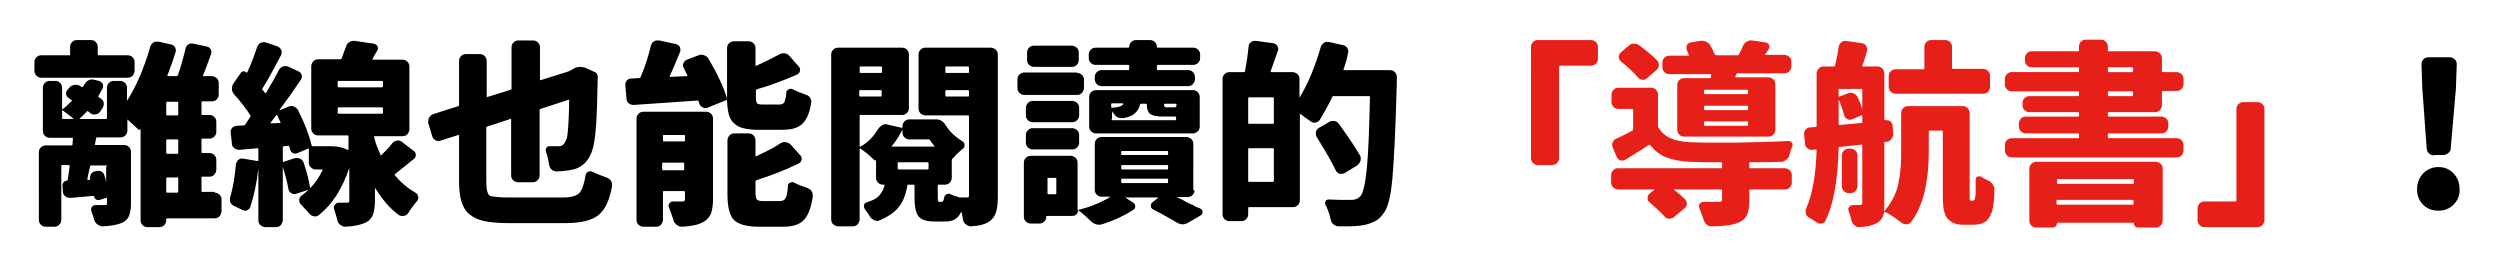 <?xml version="1.0" encoding="utf-8"?>
<!-- Generator: Adobe Illustrator 21.1.0, SVG Export Plug-In . SVG Version: 6.00 Build 0)  -->
<svg version="1.1" id="圖層_1" xmlns="http://www.w3.org/2000/svg" xmlns:xlink="http://www.w3.org/1999/xlink" x="0px" y="0px"
	 viewBox="0 0 624.1 65.1" style="enable-background:new 0 0 624.1 65.1;" xml:space="preserve">
<style type="text/css">
	.st0{fill:#E71F19;}
</style>
<g>
	<g>
		<path d="M31.9,13.8c0.5,0,0.9,0.2,1.2,0.5c0.3,0.3,0.5,0.7,0.5,1.2v2.2c0,0.4-0.2,0.8-0.5,1.2c-0.3,0.3-0.7,0.5-1.2,0.5H10.3
			c-0.5,0-0.9-0.2-1.2-0.5c-0.3-0.3-0.5-0.7-0.5-1.2v-2.2c0-0.5,0.2-0.9,0.5-1.2c0.3-0.3,0.7-0.5,1.2-0.5h7c0.2,0,0.2-0.1,0.2-0.2
			v-1.9c0-0.5,0.2-0.9,0.5-1.2c0.3-0.3,0.7-0.5,1.2-0.5h3.5c0.5,0,0.9,0.2,1.2,0.5c0.3,0.3,0.5,0.7,0.5,1.2v1.9
			c0,0.1,0.1,0.2,0.2,0.2H31.9z M53.6,48.1c0.5,0,0.9,0.2,1.2,0.5c0.3,0.3,0.5,0.7,0.5,1.2v3c0,0.4-0.2,0.8-0.5,1.2
			c-0.3,0.3-0.7,0.5-1.2,0.5H41.7c-0.1,0-0.2,0.1-0.2,0.2V55c0,0.5-0.2,0.9-0.5,1.2c-0.3,0.3-0.7,0.5-1.2,0.5h-3
			c-0.5,0-0.9-0.2-1.2-0.5c-0.3-0.3-0.5-0.7-0.5-1.2V32.2c0,0,0,0,0,0c-0.2,0.3-0.4,0.3-0.7,0c-0.6-0.6-1.4-1.3-2.5-2.3
			c-0.1-0.1-0.1-0.1-0.1,0.1v2.6c0,0.5-0.2,0.9-0.5,1.2c-0.3,0.3-0.7,0.5-1.2,0.5h-5.8c-0.2,0-0.3,0.1-0.3,0.2l-0.3,1.5
			c0,0.1,0,0.2,0.1,0.2H31c0.5,0,0.9,0.2,1.2,0.5c0.3,0.3,0.5,0.7,0.5,1.2v12.9c0,1.3-0.2,2.4-0.5,3.1c-0.3,0.8-0.9,1.3-1.7,1.7
			c-1.1,0.5-2.7,0.8-4.9,0.9c-0.5,0-0.9-0.2-1.3-0.5c-0.4-0.3-0.7-0.7-0.8-1.2c-0.2-0.7-0.4-1.4-0.7-2.1c-0.1-0.4-0.1-0.7,0.1-1
			c0.2-0.3,0.5-0.5,0.9-0.5c0.4,0,0.6,0,0.9,0c0.2,0,0.5,0,0.8,0s0.4,0,0.5,0c0.3,0,0.5,0,0.6-0.1c0.1-0.1,0.1-0.3,0.1-0.5v-1.1
			c0-0.1-0.1-0.2-0.2-0.1l-1.6,0.5c-0.3,0.1-0.6,0.1-0.9-0.1c-0.3-0.2-0.5-0.4-0.5-0.8c0-0.1-0.1-0.1-0.2-0.1
			c-1.4,0.1-3.3,0.3-5.7,0.5c-0.5,0-0.9-0.1-1.3-0.4c-0.4-0.3-0.6-0.7-0.6-1.1l-0.1-1.5c0-0.4,0.1-0.7,0.3-0.9
			c0.2-0.3,0.5-0.4,0.8-0.4c0.1,0,0.2-0.1,0.2-0.2c0.1-0.7,0.3-1.9,0.5-3.5c0-0.1,0-0.2-0.2-0.2h-1.7c-0.1,0-0.2,0.1-0.2,0.2v13.5
			c0,0.5-0.2,0.9-0.5,1.2c-0.3,0.3-0.7,0.5-1.2,0.5h-2.2c-0.5,0-0.9-0.2-1.2-0.5c-0.3-0.3-0.5-0.7-0.5-1.2V38c0-0.5,0.2-0.9,0.5-1.2
			c0.3-0.3,0.7-0.5,1.2-0.5h6.5c0.1,0,0.2-0.1,0.2-0.2l0.1-1.5c0-0.2-0.1-0.2-0.2-0.2h-5.6c-0.5,0-0.9-0.2-1.2-0.5
			c-0.3-0.3-0.5-0.7-0.5-1.2V21.9c0-0.5,0.2-0.9,0.5-1.2c0.3-0.3,0.7-0.5,1.2-0.5h1.4c0.5,0,0.9,0.2,1.2,0.5
			c0.3,0.3,0.5,0.7,0.5,1.2v5.2c0,0.2,0.1,0.2,0.2,0.1c0.9-0.7,1.6-1.4,2.2-2c0.1-0.1,0.1-0.2,0-0.2c-0.2-0.1-0.4-0.3-0.7-0.5
			c-0.4-0.2-0.6-0.6-0.7-1c-0.1-0.4,0-0.8,0.4-1.1l0.4-0.5c0.3-0.4,0.7-0.6,1.2-0.7c0.5-0.1,1,0,1.4,0.2c0.3,0.2,0.4,0.3,0.6,0.3
			c0.1,0.1,0.2,0,0.3-0.1c0.1-0.3,0.2-0.5,0.3-0.6c0.3-0.4,0.6-0.8,1.1-1c0.4-0.2,0.9-0.2,1.3-0.1l1.2,0.3c0.4,0.1,0.7,0.3,0.9,0.7
			c0.2,0.4,0.2,0.8,0,1.2c-0.3,0.6-0.7,1.2-1,1.8c-0.1,0.1-0.1,0.2,0,0.3c0.2,0.2,0.4,0.3,0.7,0.5c0.4,0.3,0.6,0.7,0.6,1.1
			c0,0.5-0.1,0.9-0.4,1.3L24.9,28c-0.3,0.4-0.7,0.5-1.2,0.6c-0.5,0-0.9-0.1-1.2-0.4c-0.2-0.1-0.3-0.3-0.5-0.4
			c-0.1-0.1-0.2-0.1-0.3,0c-0.4,0.5-1,1.1-1.8,1.8c0,0,0,0.1,0,0.1c0,0,0.1,0,0.1,0h6.5c0.1,0,0.2-0.1,0.2-0.2v-7.6
			c0-0.5,0.2-0.9,0.5-1.2c0.3-0.3,0.7-0.5,1.2-0.5H30c0.5,0,0.9,0.2,1.2,0.5c0.3,0.3,0.5,0.7,0.5,1.2v3.2c0,0,0,0.1,0,0.1s0,0,0,0
			c2.4-3.8,4.3-8.3,5.8-13.5c0.1-0.4,0.4-0.8,0.8-1.1c0.3-0.2,0.5-0.2,0.9-0.2c0.1,0,0.3,0,0.4,0l3.1,0.7c0.4,0.1,0.8,0.3,1,0.7
			c0.2,0.4,0.3,0.8,0.1,1.3c-0.5,1.7-1.2,3.6-2,5.7c0,0.1,0,0.2,0.1,0.2h2.2c0.1,0,0.2-0.1,0.3-0.2c0.8-2.3,1.4-4.5,1.9-6.6
			c0.1-0.5,0.3-0.8,0.7-1.1c0.4-0.3,0.8-0.3,1.3-0.2l3.3,0.7c0.4,0.1,0.8,0.3,1,0.7c0.2,0.4,0.2,0.8,0.1,1.2c-0.6,1.6-1.2,3.3-2,5.3
			c-0.1,0.1,0,0.2,0.1,0.2h2.1c0.4,0,0.8,0.2,1.2,0.5c0.3,0.3,0.5,0.7,0.5,1.2v2.9c0,0.5-0.2,0.9-0.5,1.2c-0.3,0.3-0.7,0.5-1.2,0.5
			h-2.4c-0.2,0-0.2,0.1-0.2,0.2v3c0,0.2,0.1,0.2,0.2,0.2h1.8c0.5,0,0.9,0.2,1.2,0.5c0.3,0.3,0.5,0.7,0.5,1.2v2.5
			c0,0.5-0.2,0.9-0.5,1.2c-0.3,0.3-0.7,0.5-1.2,0.5h-1.8c-0.2,0-0.2,0.1-0.2,0.2v3.2c0,0.1,0.1,0.2,0.2,0.2h1.8
			c0.5,0,0.9,0.2,1.2,0.5c0.3,0.3,0.5,0.7,0.5,1.2v2.5c0,0.4-0.2,0.8-0.5,1.2c-0.3,0.3-0.7,0.5-1.2,0.5h-1.8c-0.2,0-0.2,0.1-0.2,0.2
			v3.4c0,0.1,0.1,0.2,0.2,0.2H53.6z M15.7,27.6c-0.1-0.1-0.2-0.1-0.2,0.1v1.8c0,0.1,0.1,0.2,0.2,0.2h2.5c0,0,0.1,0,0.1,0
			c0,0,0-0.1,0-0.1C17.4,28.8,16.5,28.2,15.7,27.6z M26.8,41.5c0-0.1-0.1-0.2-0.2-0.2h-3.8c-0.2,0-0.3,0.1-0.3,0.2
			c-0.1,0.3-0.3,1.3-0.7,3.2c0,0.2,0,0.2,0.2,0.2h0.4c0.1,0,0.2-0.1,0.1-0.2c-0.1-0.4,0-0.8,0.2-1.2c0.2-0.4,0.5-0.6,0.9-0.7
			l0.4-0.1c0.4-0.1,0.9-0.1,1.3,0.1c0.4,0.2,0.7,0.6,0.8,1.1c0.2,0.5,0.3,1,0.4,1.6c0,0,0,0,0,0V41.5z M44.3,28.8
			c0.1,0,0.2-0.1,0.2-0.2v-3c0-0.1-0.1-0.2-0.2-0.2h-2.6c-0.1,0-0.2,0.1-0.2,0.2v3c0,0.2,0.1,0.2,0.2,0.2H44.3z M44.3,38.4
			c0.1,0,0.2-0.1,0.2-0.2V35c0-0.1-0.1-0.2-0.2-0.2h-2.6c-0.1,0-0.2,0.1-0.2,0.2v3.2c0,0.1,0.1,0.2,0.2,0.2H44.3z M41.7,44.3
			c-0.1,0-0.2,0.1-0.2,0.2v3.4c0,0.1,0.1,0.2,0.2,0.2h2.6c0.1,0,0.2-0.1,0.2-0.2v-3.4c0-0.2-0.1-0.2-0.2-0.2H41.7z"/>
		<path d="M97.9,35.8c0.3-0.4,0.7-0.6,1.2-0.7c0.4-0.1,0.9,0,1.2,0.3l3,2.3c0.4,0.3,0.5,0.6,0.5,1c0,0.4-0.2,0.8-0.5,1
			c-0.3,0.2-1,0.8-2.1,1.7c-1.2,0.9-2,1.6-2.6,2.1c-0.1,0.1-0.1,0.2,0,0.3c1.5,1.8,3.2,3.2,5.1,4.3c0.4,0.2,0.6,0.5,0.7,1
			c0,0.1,0,0.2,0,0.3c0,0.3-0.1,0.6-0.3,0.8c-0.8,1-1.6,2-2.2,3c-0.3,0.4-0.6,0.6-1.1,0.7c-0.4,0.1-0.9,0-1.2-0.2
			c-2.2-1.6-4.1-3.8-5.9-6.7c-0.1,0-0.1,0-0.1,0v3.1c0,1.5-0.2,2.7-0.5,3.5c-0.3,0.8-0.9,1.5-1.7,1.9c-1.2,0.6-2.9,1-5.2,1.1
			c-0.5,0-0.9-0.2-1.3-0.5c-0.4-0.3-0.6-0.7-0.7-1.2c-0.2-0.9-0.5-1.8-0.8-2.7c-0.1-0.4-0.1-0.7,0.2-1.1c0.2-0.3,0.6-0.5,0.9-0.5
			c0.6,0,1.3,0,2,0c0.3,0,0.5,0,0.6-0.1c0.1-0.1,0.1-0.2,0.1-0.5v-8.1h0c-1.7,5.1-4.2,9.1-7.6,11.8c-0.4,0.3-0.8,0.4-1.2,0.3
			c-0.5-0.1-0.9-0.3-1.2-0.7c-0.7-0.8-1.4-1.5-2.1-2.3c-0.3-0.3-0.4-0.6-0.4-1.1c0-0.4,0.2-0.7,0.5-1c0.6-0.4,1.1-0.9,1.7-1.4
			c0,0,0-0.1,0-0.1c0,0,0,0,0,0l-3,1c-0.4,0.1-0.8,0.1-1.2-0.2c-0.4-0.2-0.6-0.6-0.7-1c-0.3-1.8-0.8-3.6-1.4-5.5h0V55
			c0,0.4-0.2,0.8-0.5,1.2c-0.3,0.3-0.7,0.5-1.2,0.5h-2.7c-0.4,0-0.8-0.2-1.2-0.5c-0.3-0.3-0.5-0.7-0.5-1.2v-13h0
			c-0.4,3.7-1.1,6.9-2,9.6c-0.1,0.4-0.4,0.7-0.8,0.9c-0.4,0.2-0.8,0.1-1.2-0.1c-0.6-0.3-1.3-0.6-2.1-1c-0.4-0.2-0.7-0.5-0.9-0.9
			c-0.1-0.3-0.1-0.5-0.1-0.8c0-0.2,0-0.4,0.1-0.6c0.6-2,1.1-4.7,1.4-8.1c0.1-0.4,0.3-0.8,0.6-1.1c0.4-0.3,0.8-0.4,1.2-0.3l3.6,0.6
			c0.2,0,0.2-0.1,0.2-0.2v-2.8c0-0.1-0.1-0.2-0.2-0.2l-4.5,0.4c-0.5,0-0.9-0.1-1.3-0.4c-0.4-0.3-0.6-0.7-0.6-1.1l-0.3-2.7
			c-0.1-0.4,0-0.8,0.3-1.2c0.3-0.4,0.7-0.5,1.2-0.6l1.8-0.1c0.1,0,0.2-0.1,0.3-0.2c0.1-0.1,0.3-0.4,0.6-0.9c0.3-0.5,0.6-0.8,0.7-1.1
			c0.1-0.1,0.1-0.2,0-0.3c-1-1.6-2.3-3.3-4.1-5.3c-0.3-0.4-0.5-0.8-0.5-1.3c0-0.5,0.1-1,0.4-1.4l1.8-2.6c0.2-0.2,0.4-0.4,0.7-0.4
			c0.3,0,0.5,0.1,0.7,0.3c0.1,0,0.2,0,0.2,0c1-2.1,1.8-4.3,2.5-6.4c0.2-0.4,0.4-0.8,0.9-1c0.4-0.2,0.8-0.2,1.3-0.1l2.9,1
			c0.4,0.2,0.7,0.4,0.9,0.9c0.2,0.4,0.1,0.8,0,1.2c-2,3.8-3.5,6.6-4.7,8.4c-0.1,0.1-0.1,0.2,0,0.3c0.2,0.2,0.4,0.5,0.7,0.8
			c0,0.1,0.1,0.1,0.1,0.1c0,0,0.1,0,0.1-0.1c1.2-2,2.3-3.9,3.2-5.7c0.2-0.4,0.6-0.7,1-0.9c0.4-0.2,0.9-0.1,1.3,0l2.6,1.2
			c0.4,0.2,0.7,0.5,0.8,0.9c0.1,0.4,0.1,0.8-0.2,1.2c-1.8,2.7-3.5,5.1-5.3,7.5c0,0,0,0.1,0,0.1c0,0,0,0,0.1,0l2.2-0.9
			c0.4-0.2,0.9-0.2,1.3,0c0.4,0.2,0.8,0.5,1,0.9c1.7,3.3,2.8,6.3,3.4,8.8c0,0.1,0.1,0.2,0.2,0.2h4.5c1.4,0,2.5,0.2,3.3,0.5l1,0.4
			c0.1,0.1,0.2,0,0.2-0.1v-3.3c0-0.2-0.1-0.2-0.2-0.2h-7.4c-0.5,0-0.9-0.2-1.2-0.5c-0.3-0.3-0.5-0.7-0.5-1.2V16.5
			c0-0.4,0.2-0.8,0.5-1.2c0.3-0.3,0.7-0.5,1.2-0.5h5.6c0.1,0,0.2-0.1,0.3-0.2c0.4-1.1,0.7-2.1,1.1-3c0.1-0.5,0.4-0.8,0.8-1.1
			c0.3-0.2,0.7-0.3,1-0.3c0.1,0,0.2,0,0.3,0l4.8,0.7c0.4,0.1,0.7,0.3,0.9,0.6c0.2,0.4,0.2,0.7,0,1.1c-0.4,0.6-0.8,1.3-1.2,2.1
			c-0.1,0.1,0,0.2,0.1,0.2h7.4c0.5,0,0.9,0.2,1.2,0.5c0.3,0.3,0.5,0.7,0.5,1.2v15.7c0,0.4-0.2,0.8-0.5,1.2c-0.3,0.3-0.7,0.5-1.2,0.5
			h-7c-0.1,0-0.1,0-0.1,0.1c0,0.1,0,0.1,0,0.2c0.4,1.6,1,3,1.6,4.4c0.1,0.2,0.1,0.2,0.2,0C96.4,37.6,97.2,36.7,97.9,35.8z
			 M67.5,30.7C67.4,30.7,67.4,30.8,67.5,30.7c0,0.1,0.1,0.1,0.1,0.1l2.3-0.1c0.2,0,0.2-0.1,0.1-0.2c-0.5-1.1-0.8-1.7-0.8-1.7
			c0,0-0.1-0.1-0.1-0.1c0,0-0.1,0-0.1,0C68.3,29.6,67.8,30.3,67.5,30.7z M70.6,40.3c0,0.1,0.1,0.2,0.2,0.1l2.7-0.9
			c0.5-0.1,0.9-0.1,1.4,0.1c0.4,0.2,0.7,0.5,0.9,1c0.8,2.3,1.3,4.4,1.6,6.2c0,0.1,0,0.1,0,0.1c0,0,0.1,0,0.1,0
			c1.2-1.2,2.2-2.7,3-4.4c0.1-0.1,0-0.2-0.1-0.2h-1.6c-0.5,0-0.9-0.2-1.2-0.5c-0.3-0.3-0.5-0.7-0.5-1.2v-3.4c0-0.1-0.1-0.2-0.2-0.1
			l-2.6,1.1c-0.4,0.2-0.8,0.2-1.2,0c-0.4-0.2-0.6-0.5-0.7-0.9c0-0.1-0.1-0.2-0.1-0.4c0-0.2-0.1-0.3-0.1-0.3c0-0.2-0.1-0.2-0.3-0.2
			l-1.1,0.1c-0.1,0-0.2,0.1-0.2,0.2V40.3z M84.5,20.2c-0.1,0-0.2,0.1-0.2,0.2v1.2c0,0.1,0.1,0.2,0.2,0.2h10.9c0.1,0,0.2-0.1,0.2-0.2
			v-1.2c0-0.2-0.1-0.2-0.2-0.2H84.5z M84.5,26.8c-0.1,0-0.2,0.1-0.2,0.2v1.2c0,0.1,0.1,0.2,0.2,0.2h10.9c0.1,0,0.2-0.1,0.2-0.2V27
			c0-0.1-0.1-0.2-0.2-0.2H84.5z"/>
		<path d="M127,49.3h13.6c2,0,3.3-0.4,4-1.1c0.7-0.7,1.2-2.2,1.6-4.5c0.1-0.4,0.3-0.7,0.6-0.8c0.4-0.2,0.7-0.2,1.1,0
			c1.1,0.5,2.3,1,3.5,1.4c0.5,0.2,0.8,0.4,1.1,0.8c0.2,0.3,0.3,0.7,0.3,1c0,0.1,0,0.2,0,0.3c-0.6,3.5-1.7,5.9-3.4,7.3
			c-1.6,1.3-4.4,2-8.2,2h-14.4c-2.4,0-4.4-0.2-5.9-0.5c-1.5-0.3-2.7-0.9-3.7-1.7c-1-0.8-1.6-1.9-2-3.2c-0.4-1.3-0.6-3-0.6-5.2V33.8
			c0-0.1-0.1-0.2-0.2-0.1l-4.4,1.4c-0.4,0.2-0.9,0.1-1.3-0.1c-0.4-0.2-0.7-0.6-0.8-1l-1-3.3c0-0.2,0-0.3,0-0.5
			c0-0.3,0.1-0.5,0.2-0.8c0.2-0.4,0.6-0.7,1-0.9l6.3-2c0.1,0,0.2-0.1,0.2-0.3V15.2c0-0.5,0.2-0.9,0.5-1.2c0.3-0.3,0.7-0.5,1.2-0.5
			h3.5c0.5,0,0.9,0.2,1.2,0.5c0.3,0.3,0.5,0.7,0.5,1.2v8.9c0,0.1,0.1,0.2,0.2,0.1l5.8-1.8c0.1,0,0.2-0.1,0.2-0.3V11.8
			c0-0.5,0.2-0.9,0.5-1.2c0.3-0.3,0.7-0.5,1.2-0.5h3.7c0.5,0,0.9,0.2,1.2,0.5c0.3,0.3,0.5,0.7,0.5,1.2v8.1c0,0.1,0.1,0.2,0.2,0.1
			l7-2.2c0.1-0.1,0.3-0.1,0.4-0.2l0.7-0.4c0.6-0.4,1.2-0.5,1.8-0.5c0.4,0,0.8,0.1,1.2,0.2l2.4,1.1c0.3,0.1,0.5,0.3,0.6,0.6
			c0.1,0.3,0.2,0.6,0.1,0.9c0,0.1,0,0.2,0,0.3c-0.1,5-0.2,8.9-0.4,11.6c-0.2,2.7-0.5,4.7-0.9,6c-0.8,2.5-2.2,4-4.1,4.7
			c-1.2,0.4-2.7,0.6-4.7,0.7c-0.5,0-0.9-0.1-1.3-0.4c-0.4-0.3-0.6-0.7-0.7-1.2c-0.2-1.2-0.4-2.2-0.8-3.3c-0.1-0.4-0.1-0.7,0.1-1
			c0.2-0.3,0.5-0.5,0.9-0.4c0.5,0,1.2,0,2.1,0c0.5,0,0.9-0.1,1.2-0.4c0.3-0.3,0.6-0.8,0.9-1.6c0.3-1.2,0.5-4.4,0.6-9.5
			c0-0.1-0.1-0.2-0.2-0.1l-7,2.3c-0.2,0.1-0.2,0.2-0.2,0.3v16.3c0,0.5-0.2,0.9-0.5,1.2c-0.3,0.3-0.7,0.5-1.2,0.5h-3.7
			c-0.4,0-0.8-0.2-1.2-0.5c-0.3-0.3-0.5-0.7-0.5-1.2v-14c0-0.1-0.1-0.2-0.2-0.1l-5.8,1.9c-0.1,0-0.2,0.1-0.2,0.2v13.7
			c0,1.8,0.3,3,0.9,3.4C123.1,49.1,124.6,49.3,127,49.3z"/>
		<path d="M181.5,25.1c0-0.1-0.1-0.2-0.2-0.1l-4.7,1.9c-0.4,0.2-0.8,0.1-1.2-0.1c-0.4-0.2-0.7-0.5-0.8-0.9c-0.1-0.2-0.1-0.4-0.2-0.6
			c0-0.1-0.1-0.2-0.3-0.2c-4.5,0.3-9.8,0.7-15.9,1.1c-0.4,0-0.9-0.1-1.2-0.4c-0.4-0.3-0.6-0.7-0.6-1.2l-0.3-3.3
			c0-0.5,0.1-0.9,0.4-1.2c0.3-0.4,0.7-0.5,1.2-0.5c0.6,0,1.3-0.1,1.9-0.1c0.1,0,0.2-0.1,0.3-0.2c1.1-2.5,1.9-5.1,2.6-7.9
			c0.1-0.5,0.4-0.8,0.8-1.1c0.3-0.2,0.6-0.2,0.9-0.2c0.1,0,0.3,0,0.4,0l4.1,0.9c0.4,0.1,0.8,0.3,1,0.7c0.2,0.4,0.2,0.8,0.1,1.2
			c-0.9,2.3-1.8,4.3-2.6,6.1c-0.1,0.1,0,0.2,0.1,0.2l4.2-0.2c0.1,0,0.2-0.1,0.1-0.2c-0.4-0.8-0.7-1.4-0.9-1.8
			c-0.2-0.4-0.3-0.8-0.1-1.2c0.2-0.4,0.4-0.7,0.9-0.9l2.9-1.1c0.5-0.2,1-0.2,1.4,0c0.5,0.2,0.8,0.4,1.1,0.9c2.3,3.9,3.8,7.2,4.6,9.9
			c0,0,0,0,0,0c0,0,0,0,0,0v-0.3V12c0-0.5,0.2-0.9,0.5-1.2c0.3-0.3,0.7-0.5,1.2-0.5h3.7c0.5,0,0.9,0.2,1.2,0.5
			c0.3,0.3,0.5,0.7,0.5,1.2v4.3c0,0.2,0.1,0.2,0.2,0.1c2.1-0.9,4-1.9,5.7-2.8c0.4-0.3,0.9-0.3,1.4-0.3c0.5,0.1,0.9,0.3,1.2,0.7
			l2.3,2.6c0.3,0.3,0.4,0.7,0.3,1.1c-0.1,0.4-0.3,0.7-0.7,0.9c-2.9,1.3-6.3,2.6-10.1,3.7c-0.1,0.1-0.2,0.2-0.2,0.3v1.5
			c0,0.9,0.1,1.5,0.3,1.7c0.2,0.2,0.7,0.3,1.5,0.3h4c0.6,0,1.1-0.2,1.3-0.6c0.2-0.4,0.4-1.2,0.5-2.4c0-0.4,0.2-0.6,0.6-0.8
			c0.3-0.2,0.7-0.2,1,0c1,0.5,2,0.9,3.2,1.3c0.5,0.2,0.9,0.4,1.1,0.8c0.3,0.4,0.4,0.8,0.3,1.3c-0.4,2.6-1.2,4.3-2.3,5.3
			c-1.1,1-2.7,1.4-5,1.4h-5.8c-3,0-5.1-0.5-6.1-1.6C182.1,29.9,181.6,28,181.5,25.1z M176.3,27.9c0.5,0,0.9,0.2,1.2,0.5
			c0.3,0.3,0.5,0.7,0.5,1.2v20.1c0,1.5-0.2,2.7-0.5,3.6c-0.4,0.9-1,1.6-1.9,2.1c-1.2,0.7-3,1.1-5.4,1.2c-0.5,0-0.9-0.2-1.3-0.5
			c-0.4-0.3-0.7-0.7-0.8-1.2c-0.3-1-0.7-2.1-1.1-3.1c-0.2-0.4-0.1-0.7,0.1-1c0.2-0.3,0.5-0.5,0.9-0.5c0.4,0,0.7,0,1,0
			c0.5,0,0.9,0,1.2,0c0.3,0,0.5,0,0.6-0.1c0.1-0.1,0.2-0.3,0.2-0.6v-1.7c0-0.1-0.1-0.2-0.2-0.2h-5.1c-0.2,0-0.2,0.1-0.2,0.2v7
			c0,0.4-0.2,0.8-0.5,1.2c-0.3,0.3-0.7,0.5-1.2,0.5h-3.2c-0.5,0-0.9-0.2-1.2-0.5c-0.3-0.3-0.5-0.7-0.5-1.2V29.6
			c0-0.5,0.2-0.9,0.5-1.2c0.3-0.3,0.7-0.5,1.2-0.5H176.3z M171,33.9c0-0.2-0.1-0.2-0.2-0.2h-5.1c-0.2,0-0.2,0.1-0.2,0.2v1.2
			c0,0.2,0.1,0.2,0.2,0.2h5.1c0.2,0,0.2-0.1,0.2-0.2V33.9z M165.3,42.3c0,0.1,0.1,0.2,0.2,0.2h5.1c0.2,0,0.2-0.1,0.2-0.2v-1.5
			c0-0.2-0.1-0.2-0.2-0.2h-5.1c-0.2,0-0.2,0.1-0.2,0.2V42.3z M190.5,50.2h4.2c0.6,0,1.1-0.2,1.4-0.7c0.3-0.5,0.5-1.5,0.6-3.1
			c0-0.4,0.2-0.7,0.6-0.8c0.3-0.2,0.7-0.2,1,0c0.9,0.5,2,0.9,3.2,1.3c0.4,0.2,0.8,0.4,1.1,0.8c0.2,0.3,0.3,0.7,0.3,1.1
			c0,0.1,0,0.2,0,0.3c-0.4,2.8-1.2,4.8-2.3,5.9c-1.1,1.1-2.8,1.6-5.1,1.6h-6c-3.1,0-5.2-0.6-6.3-1.7c-1.1-1.2-1.6-3.3-1.6-6.5V35
			c0-0.4,0.2-0.8,0.5-1.2c0.3-0.3,0.7-0.5,1.2-0.5h3.6c0.5,0,0.9,0.2,1.2,0.5c0.3,0.3,0.5,0.7,0.5,1.2v3.9c0,0.2,0.1,0.2,0.2,0.1
			c2.1-1,4.2-2,6-3.2c0.4-0.3,0.9-0.4,1.4-0.3c0.5,0.1,0.9,0.3,1.2,0.6l2.4,2.7c0.3,0.3,0.4,0.7,0.3,1.1c-0.1,0.4-0.3,0.7-0.7,0.9
			c-3,1.5-6.6,2.9-10.6,4.2c-0.1,0.1-0.2,0.2-0.2,0.3v2.7c0,0.9,0.1,1.5,0.3,1.7C189.1,50.1,189.7,50.2,190.5,50.2z"/>
		<path d="M247.4,11.9c0.4,0,0.8,0.2,1.2,0.5c0.3,0.3,0.5,0.7,0.5,1.2v35.2c0,1.7-0.1,3-0.4,4c-0.3,1-0.8,1.8-1.6,2.4
			c-1.1,0.8-2.7,1.2-4.7,1.3c-0.1,0-0.1,0-0.1,0c-0.4,0-0.8-0.2-1.2-0.5c-0.4-0.3-0.6-0.7-0.7-1.2c-0.1-0.6-0.2-1.2-0.3-1.8
			c0,0,0,0-0.1,0c0,0-0.1,0-0.1,0c-0.4,0.8-0.9,1.4-1.6,1.8c-0.7,0.4-1.5,0.5-2.5,0.5h-2.4c-2,0-3.4-0.4-4.1-1.3
			c-0.7-0.9-1-2.5-1-4.8v-2.9c0-0.2-0.1-0.2-0.2-0.2h-1.3c-0.2,0-0.3,0.1-0.3,0.2c-0.3,2.1-1,3.9-2,5.2c-1,1.4-2.6,2.5-4.9,3.5
			c-0.4,0.2-0.9,0.2-1.3,0c-0.5-0.2-0.8-0.5-1.1-0.9c-0.4-0.7-0.9-1.3-1.3-1.9c-0.2-0.3-0.3-0.7-0.2-1c0.1-0.4,0.3-0.6,0.7-0.7
			c1.4-0.4,2.5-1,3.1-1.7c0.6-0.7,1.1-1.5,1.3-2.5c0-0.2,0-0.2-0.1-0.2h-0.3c-0.5,0-0.9-0.2-1.2-0.5c-0.3-0.3-0.5-0.7-0.5-1.2v-4.4
			c-0.2,0.1-0.3,0-0.4,0c-1.1-1.1-2.3-2.1-3.5-2.9c-0.1-0.1-0.2,0-0.2,0.1v17.6c0,0.4-0.2,0.8-0.5,1.2c-0.3,0.3-0.7,0.5-1.2,0.5
			h-3.7c-0.4,0-0.8-0.2-1.2-0.5c-0.3-0.3-0.5-0.7-0.5-1.2V13.6c0-0.5,0.2-0.9,0.5-1.2c0.3-0.3,0.7-0.5,1.2-0.5h16
			c0.5,0,0.9,0.2,1.2,0.5c0.3,0.3,0.5,0.7,0.5,1.2v13.4c0,0.5-0.2,0.9-0.5,1.2c-0.3,0.3-0.7,0.5-1.2,0.5h-10.4
			c-0.2,0-0.2,0.1-0.2,0.2v7.6c0,0.2,0.1,0.2,0.2,0.1c1.8-1,3.3-2.5,4.4-4.4c0.3-0.4,0.6-0.7,1.1-1c0.4-0.2,0.9-0.3,1.3-0.1l3.5,0.8
			c0.2,0,0.2,0,0.2-0.1v-0.3c0-0.5,0.2-0.9,0.5-1.2c0.3-0.3,0.7-0.5,1.2-0.5h6.7c1,0,1.8,0.5,2.4,1.5c1,1.6,2.4,2.9,4.2,4
			c0.3,0.2,0.5,0.5,0.5,0.9c0,0.4-0.1,0.7-0.4,0.9c-1.1,0.9-2,1.8-2.7,2.6c-0.1,0.1-0.1,0.2-0.1,0.4v4.3c0,0.4-0.2,0.8-0.5,1.2
			c-0.3,0.3-0.7,0.5-1.2,0.5h-1.6c-0.1,0-0.2,0.1-0.2,0.2v2.9c0,0.5,0,0.9,0.1,1c0,0.1,0.2,0.2,0.4,0.2h0.5c0.3,0,0.5-0.4,0.6-1.1
			c0.1-0.4,0.3-0.6,0.6-0.8c0.3-0.2,0.7-0.2,1,0c0.6,0.3,1.3,0.5,2,0.7c0.1,0.1,0.3,0.1,0.4,0.1c0.4,0,0.7,0,0.9,0
			c0.3,0,0.6,0,0.7,0c0.2,0,0.4,0,0.5-0.1c0.1-0.1,0.1-0.3,0.1-0.6V29c0-0.1-0.1-0.2-0.2-0.2h-10.7c-0.5,0-0.9-0.2-1.2-0.5
			c-0.3-0.3-0.5-0.7-0.5-1.2V13.6c0-0.5,0.2-0.9,0.5-1.2c0.3-0.3,0.7-0.5,1.2-0.5H247.4z M220.2,16.8c0-0.1-0.1-0.2-0.2-0.2h-5.2
			c-0.2,0-0.2,0.1-0.2,0.2v1.2c0,0.2,0.1,0.2,0.2,0.2h5.2c0.1,0,0.2-0.1,0.2-0.2V16.8z M214.5,23.9c0,0.1,0.1,0.2,0.2,0.2h5.2
			c0.1,0,0.2-0.1,0.2-0.2v-1.2c0-0.1-0.1-0.2-0.2-0.2h-5.2c-0.2,0-0.2,0.1-0.2,0.2V23.9z M232.1,34.9c-0.1-0.1-0.2-0.1-0.3-0.1H227
			c-0.5,0-0.9-0.2-1.2-0.5c-0.3-0.3-0.5-0.7-0.5-1.2v-0.6c0,0,0,0-0.1,0c-0.7,1.4-1.5,2.7-2.6,4c-0.1,0.1-0.1,0.1,0.1,0.1h10.5
			c0,0,0.1,0,0.1,0c0,0,0-0.1,0-0.1C232.8,35.9,232.4,35.4,232.1,34.9z M231.6,42.3c0.2,0,0.2-0.1,0.2-0.2v-1.4
			c0-0.2-0.1-0.2-0.2-0.2h-7.3c-0.1,0-0.2,0.1-0.2,0.2v1.4c0,0.1,0.1,0.2,0.2,0.2H231.6z M241.9,16.8c0-0.1-0.1-0.2-0.2-0.2h-5.5
			c-0.1,0-0.2,0.1-0.2,0.2v1.2c0,0.2,0.1,0.2,0.2,0.2h5.5c0.2,0,0.2-0.1,0.2-0.2V16.8z M236,23.9c0,0.1,0.1,0.2,0.2,0.2h5.5
			c0.2,0,0.2-0.1,0.2-0.2v-1.2c0-0.1-0.1-0.2-0.2-0.2h-5.5c-0.1,0-0.2,0.1-0.2,0.2V23.9z"/>
		<path d="M268.9,18.2c0.5,0,0.9,0.2,1.2,0.5c0.3,0.3,0.5,0.7,0.5,1.2V22c0,0.4-0.2,0.8-0.5,1.2c-0.3,0.3-0.7,0.5-1.2,0.5h-13.2
			c-0.5,0-0.9-0.2-1.2-0.5c-0.3-0.3-0.5-0.7-0.5-1.2v-2.2c0-0.5,0.2-0.9,0.5-1.2c0.3-0.3,0.7-0.5,1.2-0.5H268.9z M298.2,47.5
			c0,0.5-0.2,0.9-0.5,1.2c-0.3,0.3-0.7,0.5-1.2,0.5h-2.7c0,0,0,0,0,0c0.1,0.1,0.4,0.2,0.8,0.4c0.4,0.2,0.7,0.3,0.8,0.4
			c0.1,0.1,0.4,0.2,0.7,0.4c0.4,0.2,0.6,0.3,0.8,0.4c0.2,0.1,0.4,0.2,0.7,0.3c0.3,0.1,0.6,0.3,0.7,0.4c0.2,0.1,0.4,0.2,0.7,0.3
			c0.3,0.1,0.5,0.2,0.7,0.3c0.4,0.2,0.5,0.4,0.5,0.9c0,0.4-0.2,0.6-0.5,0.8l-3.1,1.8c-0.5,0.3-0.9,0.4-1.4,0.4c-0.5,0-1-0.2-1.5-0.5
			c-1.9-1.1-3.8-2.2-5.8-3.2c-0.4-0.2-0.6-0.5-0.6-0.9c0-0.4,0.1-0.7,0.4-0.9l1.5-1.2c0,0,0,0,0,0c0,0,0,0-0.1,0h-8.2c0,0,0,0,0,0
			c0,0,0,0,0,0l2,1.3c0.3,0.2,0.5,0.5,0.5,0.9c0,0.4-0.2,0.7-0.5,0.9c-2.3,1.5-4.9,2.7-7.8,3.6c-0.3,0.1-0.6,0.1-0.8,0.1
			c-0.7,0-1.4-0.3-2-0.9c-1.1-1.1-2.1-2-3.1-2.7c-0.1-0.1-0.1,0-0.1,0.1c0,0.4-0.1,0.7-0.4,0.9c-0.3,0.3-0.6,0.4-0.9,0.4h-6.4
			c-0.2,0-0.2,0.1-0.2,0.2c0,0.5-0.2,0.9-0.5,1.2c-0.3,0.3-0.7,0.5-1.2,0.5h-2.2c-0.5,0-0.9-0.2-1.2-0.5c-0.3-0.3-0.5-0.7-0.5-1.2
			V40.6c0-0.5,0.2-0.9,0.5-1.2c0.3-0.3,0.7-0.5,1.2-0.5h10c0.4,0,0.8,0.2,1.2,0.5c0.3,0.3,0.5,0.7,0.5,1.2v11.7
			c0,0.1,0.1,0.2,0.2,0.1c2.8-0.7,5.4-1.7,7.9-3.2c0,0,0-0.1,0-0.1c0,0,0,0,0,0h-2.1c-0.5,0-0.9-0.2-1.2-0.5
			c-0.3-0.3-0.5-0.7-0.5-1.2V35.9c0-0.5,0.2-0.9,0.5-1.2c0.3-0.3,0.7-0.5,1.2-0.5h21.2c0.4,0,0.8,0.2,1.2,0.5
			c0.3,0.3,0.5,0.7,0.5,1.2V47.5z M267.7,25.2c0.4,0,0.8,0.2,1.2,0.5c0.3,0.3,0.5,0.7,0.5,1.2v1.9c0,0.5-0.2,0.9-0.5,1.2
			c-0.3,0.3-0.7,0.5-1.2,0.5h-9.9c-0.5,0-0.9-0.2-1.2-0.5c-0.3-0.3-0.5-0.7-0.5-1.2v-1.9c0-0.4,0.2-0.8,0.5-1.2
			c0.3-0.3,0.7-0.5,1.2-0.5H267.7z M257.8,37.3c-0.5,0-0.9-0.2-1.2-0.5c-0.3-0.3-0.5-0.7-0.5-1.2v-1.9c0-0.5,0.2-0.9,0.5-1.2
			c0.3-0.3,0.7-0.5,1.2-0.5h9.9c0.4,0,0.8,0.2,1.2,0.5c0.3,0.3,0.5,0.7,0.5,1.2v1.9c0,0.5-0.2,0.9-0.5,1.2c-0.3,0.3-0.7,0.5-1.2,0.5
			H257.8z M267.6,11.4c0.4,0,0.8,0.2,1.2,0.5c0.3,0.3,0.5,0.7,0.5,1.2V15c0,0.5-0.2,0.9-0.5,1.2c-0.3,0.3-0.7,0.5-1.2,0.5h-9.5
			c-0.4,0-0.8-0.2-1.2-0.5c-0.3-0.3-0.5-0.7-0.5-1.2v-1.9c0-0.5,0.2-0.9,0.5-1.2c0.3-0.3,0.7-0.5,1.2-0.5H267.6z M263.5,48.5
			c0.1,0,0.2-0.1,0.2-0.2v-3.7c0-0.2-0.1-0.2-0.2-0.2h-1.8c-0.2,0-0.2,0.1-0.2,0.2v3.7c0,0.1,0.1,0.2,0.2,0.2H263.5z M281.7,17.5
			c0.1,0,0.2-0.1,0.2-0.2v-0.9c0-0.1-0.1-0.2-0.2-0.2h-8.2c-0.5,0-0.9-0.2-1.2-0.5c-0.3-0.3-0.5-0.7-0.5-1.2v-0.9
			c0-0.5,0.2-0.9,0.5-1.2c0.3-0.3,0.7-0.5,1.2-0.5h8.2c0.1,0,0.2-0.1,0.2-0.2c0-0.5,0.2-0.9,0.5-1.2c0.3-0.3,0.7-0.5,1.2-0.5h3.5
			c0.5,0,0.9,0.2,1.2,0.5c0.3,0.3,0.5,0.7,0.5,1.2c0,0.1,0.1,0.2,0.2,0.2h8.9c0.5,0,0.9,0.2,1.2,0.5c0.3,0.3,0.5,0.7,0.5,1.2v0.9
			c0,0.5-0.2,0.9-0.5,1.2c-0.3,0.3-0.7,0.5-1.2,0.5h-8.9c-0.1,0-0.2,0.1-0.2,0.2v0.9c0,0.1,0.1,0.2,0.2,0.2h7.6
			c0.5,0,0.9,0.2,1.2,0.5c0.3,0.3,0.5,0.7,0.5,1.2v0.6c0,0.4-0.2,0.8-0.5,1.2c-0.3,0.3-0.7,0.5-1.2,0.5h-21.6
			c-0.5,0-0.9-0.2-1.2-0.5c-0.3-0.3-0.5-0.7-0.5-1.2v-0.6c0-0.5,0.2-0.9,0.5-1.2c0.3-0.3,0.7-0.5,1.2-0.5H281.7z M273.6,33.3
			c-0.5,0-0.9-0.2-1.2-0.5c-0.3-0.3-0.5-0.7-0.5-1.2v-7.4c0-0.5,0.2-0.9,0.5-1.2c0.3-0.3,0.7-0.5,1.2-0.5h24.2
			c0.5,0,0.9,0.2,1.2,0.5c0.3,0.3,0.5,0.7,0.5,1.2v7.4c0,0.5-0.2,0.9-0.5,1.2c-0.3,0.3-0.7,0.5-1.2,0.5H273.6z M277.4,29.8
			c0,0.1,0.1,0.2,0.2,0.2h15.8c0.2,0,0.2-0.1,0.2-0.2v-0.5c0-0.1-0.1-0.2-0.2-0.2h-2.9c-1.6,0-2.7-0.2-3.3-0.6
			c-0.6-0.4-0.9-1.2-0.9-2.4c0-0.2-0.1-0.2-0.2-0.2h-1.3c-0.1,0-0.2,0.1-0.2,0.2c-0.2,0.9-0.7,1.7-1.3,2.2c-0.6,0.6-1.6,1-3,1.2
			c-0.2,0-0.3,0-0.4,0c-0.8,0-1.4-0.4-2-1.3c-0.1-0.1-0.2-0.2-0.2-0.3c0,0-0.1,0-0.1,0c0,0,0,0,0,0.1V29.8z M280.4,26
			c0,0,0-0.1,0-0.1c0,0-0.1-0.1-0.1-0.1h-2.7c-0.2,0-0.2,0.1-0.2,0.2v0.7c0,0.2,0.1,0.2,0.2,0.2C279.2,26.8,280.1,26.5,280.4,26z
			 M280.1,37.7c-0.2,0-0.2,0.1-0.2,0.2v0.6c0,0.2,0.1,0.2,0.2,0.2h11.3c0.2,0,0.2-0.1,0.2-0.2v-0.6c0-0.2-0.1-0.2-0.2-0.2H280.1z
			 M280.1,41.2c-0.2,0-0.2,0.1-0.2,0.2v0.7c0,0.1,0.1,0.2,0.2,0.2h11.3c0.2,0,0.2-0.1,0.2-0.2v-0.7c0-0.1-0.1-0.2-0.2-0.2H280.1z
			 M280.1,44.6c-0.2,0-0.2,0.1-0.2,0.2v0.7c0,0.2,0.1,0.2,0.2,0.2h11.3c0.2,0,0.2-0.1,0.2-0.2v-0.7c0-0.2-0.1-0.2-0.2-0.2H280.1z
			 M293.5,26.7c0.1,0,0.2-0.2,0.2-0.3v-0.3c0-0.2-0.1-0.2-0.2-0.2h-2.7c-0.2,0-0.2,0.1-0.2,0.2c0,0.3,0.1,0.5,0.2,0.6
			c0.1,0.1,0.3,0.1,0.6,0.1h1.8C293.2,26.8,293.4,26.8,293.5,26.7z"/>
		<path d="M335.4,17.3c-0.1,0.1,0,0.2,0.1,0.2H347c0.5,0,0.9,0.2,1.2,0.5c0.3,0.3,0.5,0.7,0.5,1.2c0,0.5,0,1,0,1.4
			c-0.3,11.5-0.7,19.5-1.1,23.9c-0.4,4.4-1.1,7.3-2.1,8.6c-0.7,1-1.4,1.7-2.2,2.1c-0.8,0.4-1.8,0.8-2.9,1c-1,0.2-2.5,0.3-4.5,0.3
			c-0.6,0-1.2,0-1.8,0c-0.4,0-0.9-0.2-1.2-0.5c-0.4-0.3-0.6-0.7-0.7-1.2c-0.3-1.3-0.7-2.5-1.3-3.7c-0.2-0.3-0.1-0.6,0-0.9
			c0.2-0.3,0.5-0.4,0.8-0.4c1.7,0.1,3.6,0.1,5.7,0.1c0.9,0,1.6-0.3,2.2-0.9c0.7-0.8,1.2-3,1.6-6.8c0.4-3.8,0.6-9.7,0.8-18
			c0-0.2,0-0.2-0.2-0.2h-8.9c-0.2,0-0.3,0.1-0.3,0.2c-1,2.1-2.1,4-3.1,5.7c-0.3,0.4-0.6,0.6-1.1,0.7c-0.4,0.1-0.8,0-1.2-0.3
			c-0.9-0.6-1.7-1.2-2.5-1.8c-0.1-0.1-0.2-0.1-0.2,0.1v21.4c0,0.5-0.2,0.9-0.5,1.2c-0.3,0.3-0.7,0.5-1.2,0.5h-11
			c-0.1,0-0.2,0.1-0.2,0.2v1.6c0,0.5-0.2,0.9-0.5,1.2c-0.3,0.3-0.7,0.5-1.2,0.5h-3c-0.5,0-0.9-0.2-1.2-0.5c-0.3-0.3-0.5-0.7-0.5-1.2
			V19.7c0-0.5,0.2-0.9,0.5-1.2c0.3-0.3,0.7-0.5,1.2-0.5h3.7c0.1,0,0.2-0.1,0.2-0.2c0.4-2.1,0.7-4.1,0.9-6.1c0-0.5,0.2-0.9,0.6-1.2
			c0.3-0.2,0.6-0.3,1-0.3c0.1,0,0.1,0,0.2,0l4.4,0.6c0.4,0.1,0.8,0.3,1,0.7c0.2,0.4,0.3,0.8,0.1,1.2c-0.8,2.3-1.4,4-1.8,5.1
			c-0.1,0.1,0,0.2,0.1,0.2h5.4c0.4,0,0.8,0.2,1.2,0.5c0.3,0.3,0.5,0.7,0.5,1.2v4.6c0,0,0,0.1,0,0.1c0,0,0,0,0,0
			c2.2-3.6,3.9-7.8,5.3-12.6c0.1-0.4,0.4-0.8,0.8-1.1c0.4-0.3,0.8-0.3,1.3-0.2l3.6,0.8c0.4,0.1,0.8,0.4,1,0.8
			c0.2,0.4,0.3,0.8,0.1,1.2C336.3,14.6,335.9,15.9,335.4,17.3z M317.8,30.9c0.2,0,0.2-0.1,0.2-0.2v-6.2c0-0.2-0.1-0.2-0.2-0.2h-6
			c-0.1,0-0.2,0.1-0.2,0.2v6.2c0,0.2,0.1,0.2,0.2,0.2H317.8z M311.6,45.2c0,0.2,0.1,0.2,0.2,0.2h6c0.2,0,0.2-0.1,0.2-0.2v-8
			c0-0.1-0.1-0.2-0.2-0.2h-6c-0.1,0-0.2,0.1-0.2,0.2V45.2z M339.5,38.8c0.2,0.3,0.2,0.6,0.2,0.9c0,0.2,0,0.3-0.1,0.5
			c-0.1,0.4-0.4,0.8-0.8,1.1l-3.1,1.9c-0.3,0.1-0.5,0.2-0.8,0.2c-0.2,0-0.3,0-0.4,0c-0.4-0.1-0.8-0.4-1-0.8
			c-0.9-1.9-2.5-4.7-4.8-8.4c-0.2-0.3-0.2-0.6-0.2-0.9c0-0.1,0-0.3,0-0.4c0.1-0.4,0.4-0.8,0.8-1l2.6-1.5c0.3-0.2,0.6-0.2,0.9-0.2
			c0.1,0,0.3,0,0.4,0c0.5,0.1,0.8,0.4,1.1,0.8C336.9,34.6,338.6,37.2,339.5,38.8z"/>
		<path class="st0" d="M383.9,41.2c-0.5,0-0.9-0.2-1.2-0.5c-0.3-0.3-0.5-0.7-0.5-1.2V11.7c0-0.5,0.2-0.9,0.5-1.2
			c0.3-0.3,0.7-0.5,1.2-0.5h13.3c0.5,0,0.9,0.2,1.2,0.5c0.3,0.3,0.5,0.7,0.5,1.2v3c0,0.5-0.2,0.9-0.5,1.2c-0.3,0.3-0.7,0.5-1.2,0.5
			h-7.8c-0.1,0-0.2,0.1-0.2,0.2v22.9c0,0.5-0.2,0.9-0.5,1.2c-0.3,0.3-0.7,0.5-1.2,0.5H383.9z"/>
		<path class="st0" d="M436.9,40.5c-0.1,0-0.2,0.1-0.2,0.2v1.1c0,0.1,0.1,0.2,0.2,0.2h8.7c0.4,0,0.8,0.2,1.2,0.5
			c0.3,0.3,0.5,0.7,0.5,1.2v1.9c0,0.5-0.2,0.9-0.5,1.2c-0.3,0.3-0.7,0.5-1.2,0.5h-8.7c-0.1,0-0.2,0.1-0.2,0.2v2.5
			c0,1.6-0.2,2.8-0.6,3.7c-0.4,0.8-1.1,1.5-2.2,1.9c-1.4,0.6-3.6,0.9-6.6,0.9h0c-0.4,0-0.9-0.1-1.2-0.4c-0.4-0.3-0.6-0.7-0.8-1.2
			c-0.3-1-0.7-1.9-1.1-3c-0.1-0.4-0.1-0.7,0.1-1c0.2-0.3,0.5-0.5,0.9-0.5c0.9,0,1.7,0,2.3,0c0.6,0,1,0,1.4,0c0.4,0,0.6,0,0.8-0.1
			c0.1-0.1,0.2-0.3,0.2-0.5v-2.3c0-0.1-0.1-0.2-0.2-0.2h-11.7c0,0-0.1,0-0.1,0c0,0,0,0.1,0,0.1c1.1,0.8,2,1.6,2.7,2.3
			c0.3,0.3,0.5,0.7,0.5,1.2c0,0.5-0.2,0.8-0.6,1.1l-2.6,2.2c-0.4,0.3-0.8,0.4-1.2,0.4c-0.5,0-0.9-0.2-1.2-0.6
			c-1-1.1-2.2-2.2-3.7-3.5c-0.4-0.3-0.5-0.6-0.5-1.1c0-0.4,0.2-0.8,0.5-1.1l1.2-0.9c0,0,0-0.1,0-0.1c0,0,0,0-0.1,0h-9
			c-0.4,0-0.8-0.2-1.2-0.5c-0.3-0.3-0.5-0.7-0.5-1.2v-1.9c0-0.5,0.2-0.9,0.5-1.2c0.3-0.3,0.7-0.5,1.2-0.5h25.8
			c0.2,0,0.2-0.1,0.2-0.2v-1.1c0-0.2-0.1-0.2-0.2-0.2c-3,0-5.6,0-7.6-0.1c-2.5-0.1-4.5-0.5-6.1-1.1c-1.6-0.6-2.9-1.7-4.1-3.1
			c-0.1-0.1-0.2-0.1-0.3,0c-1.4,0.9-3.4,2.2-5.9,3.7c-0.4,0.2-0.8,0.3-1.2,0.1c-0.4-0.1-0.7-0.4-0.9-0.8l-1-2.4
			c-0.2-0.4-0.2-0.9,0-1.3c0.2-0.4,0.5-0.7,0.9-0.9c1.4-0.6,2.7-1.3,4-2c0.1-0.1,0.2-0.2,0.2-0.3v-4.9c0-0.1-0.1-0.2-0.2-0.2H404
			c-0.5,0-0.9-0.2-1.2-0.5c-0.3-0.3-0.5-0.7-0.5-1.2v-1.9c0-0.5,0.2-0.9,0.5-1.2c0.3-0.3,0.7-0.5,1.2-0.5h8.2c0.5,0,0.9,0.2,1.2,0.5
			c0.3,0.3,0.5,0.7,0.5,1.2v7.8c0,0.1,0,0.3,0.1,0.4c0.7,1.2,1.7,2.1,3,2.7c1.3,0.6,2.9,0.9,4.9,1c1.8,0.1,4.1,0.1,7,0.1
			c1.4,0,3,0,4.6,0c5-0.1,9.3-0.2,12.9-0.4c0.4,0,0.7,0.1,0.9,0.4c0.2,0.2,0.2,0.4,0.2,0.6c0,0.1,0,0.3-0.1,0.4
			c-0.3,0.7-0.5,1.4-0.7,2.1c-0.1,0.5-0.4,0.9-0.8,1.2c-0.4,0.3-0.8,0.5-1.3,0.5C442.1,40.5,439.5,40.5,436.9,40.5z M413.7,15.1
			c0.3,0.4,0.5,0.8,0.4,1.2c0,0.5-0.2,0.9-0.6,1.2l-2.3,2c-0.3,0.3-0.7,0.5-1.2,0.4c-0.5,0-0.8-0.2-1.1-0.6c-1.1-1.3-2.6-2.6-4.3-4
			c-0.3-0.3-0.5-0.7-0.5-1.1c0-0.4,0.2-0.8,0.5-1.1l2-1.7c0.4-0.4,0.8-0.5,1.3-0.5c0.1,0,0.1,0,0.1,0c0.4,0,0.9,0.1,1.2,0.4
			C411,12.6,412.5,13.9,413.7,15.1z M426.9,19.5c0.1,0,0.2-0.1,0.2-0.2l0.1-0.6c0-0.1,0-0.2-0.1-0.2h-10.4c-0.5,0-0.9-0.2-1.2-0.5
			c-0.3-0.3-0.5-0.7-0.5-1.2v-1.2c0-0.5,0.2-0.9,0.5-1.2c0.3-0.3,0.7-0.5,1.2-0.5h4.8c0.2,0,0.2-0.1,0.1-0.2
			c-0.2-0.4-0.3-0.7-0.5-1.2c-0.2-0.4-0.1-0.8,0-1.2c0.2-0.4,0.5-0.6,0.9-0.7l2.4-0.4c0.5-0.1,1,0,1.5,0.2c0.5,0.2,0.8,0.5,1.1,1
			c0.4,0.8,0.8,1.5,1.1,2.2c0.1,0.1,0.2,0.2,0.3,0.2h5.4c0.2,0,0.3-0.1,0.3-0.2c0.3-0.6,0.7-1.3,1-2.1c0.2-0.5,0.5-0.8,0.9-1.1
			c0.4-0.2,0.7-0.3,1.1-0.3c0.1,0,0.2,0,0.3,0l3.4,0.5c0.4,0.1,0.7,0.3,0.8,0.6c0.2,0.4,0.2,0.7-0.1,1.1c-0.3,0.5-0.6,0.9-0.9,1.3
			c-0.1,0.1,0,0.1,0.1,0.1h4.8c0.4,0,0.8,0.2,1.2,0.5c0.3,0.3,0.5,0.7,0.5,1.2v1.2c0,0.5-0.2,0.9-0.5,1.2c-0.3,0.3-0.7,0.5-1.2,0.5
			h-11.7c-0.2,0-0.3,0.1-0.3,0.2l-0.3,0.6c-0.1,0.1,0,0.2,0.1,0.2h8.2c0.4,0,0.8,0.2,1.2,0.5c0.3,0.3,0.5,0.7,0.5,1.2v11.4
			c0,0.5-0.2,0.9-0.5,1.2c-0.3,0.3-0.7,0.5-1.2,0.5h-21.1c-0.5,0-0.9-0.2-1.2-0.5c-0.3-0.3-0.5-0.7-0.5-1.2V21.2
			c0-0.5,0.2-0.9,0.5-1.2c0.3-0.3,0.7-0.5,1.2-0.5H426.9z M436.2,23.5c0.2,0,0.2-0.1,0.2-0.2v-0.7c0-0.1-0.1-0.2-0.2-0.2h-10.6
			c-0.2,0-0.2,0.1-0.2,0.2v0.7c0,0.1,0.1,0.2,0.2,0.2H436.2z M436.2,27.5c0.2,0,0.2-0.1,0.2-0.2v-0.7c0-0.2-0.1-0.2-0.2-0.2h-10.6
			c-0.2,0-0.2,0.1-0.2,0.2v0.7c0,0.1,0.1,0.2,0.2,0.2H436.2z M436.2,31.4c0.2,0,0.2-0.1,0.2-0.2v-0.7c0-0.2-0.1-0.2-0.2-0.2h-10.6
			c-0.2,0-0.2,0.1-0.2,0.2v0.7c0,0.2,0.1,0.2,0.2,0.2H436.2z"/>
		<path class="st0" d="M492.1,50.1h0.4c0.2,0,0.3-0.1,0.4-0.2c0.1-0.1,0.2-0.6,0.3-1.5c0-0.8,0-2,0-3.6c0-0.4,0.2-0.6,0.5-0.7
			c0.3-0.1,0.6-0.1,0.9,0c0.5,0.4,1.1,0.7,1.8,1c0.5,0.2,0.8,0.6,1.1,1c0.3,0.4,0.4,0.8,0.4,1.2c0,1.9-0.2,3.6-0.5,5.2
			c-0.4,1.2-0.9,2.2-1.7,2.8c-0.7,0.5-1.7,0.8-3,0.8H490c-1.6,0-2.8-0.5-3.7-1.4c-0.5-0.5-0.8-1.2-1-2.1c-0.2-0.8-0.3-2.2-0.3-4.1
			V32.8c0-0.1-0.1-0.2-0.2-0.2h-3.1c-0.1,0-0.2,0.1-0.2,0.2v4.9c0,8-1.5,13.9-4.4,17.7c-0.3,0.4-0.7,0.6-1.1,0.6
			c-0.5,0-0.9-0.1-1.3-0.4c-1.6-1.2-2.9-2.1-4.1-2.7c-0.1-0.1-0.2,0-0.2,0.1c-0.3,1.2-0.8,2-1.7,2.6c-1,0.6-2.5,1-4.5,1.1
			c0,0-0.1,0-0.1,0c-0.4,0-0.8-0.2-1.2-0.5c-0.4-0.3-0.6-0.7-0.7-1.2c-0.2-0.8-0.4-1.5-0.7-2.3c-0.2-0.4-0.1-0.7,0.1-1
			c0.2-0.3,0.5-0.5,0.9-0.5c0.5,0,1.1,0,1.7,0c0.3,0,0.5-0.1,0.6-0.2c0.1-0.1,0.1-0.3,0.1-0.6V36.3c0-0.2-0.1-0.2-0.2-0.2l-5.5,0.6
			c-0.1,0-0.2,0.1-0.2,0.2c-0.2,8.1-1.3,14.2-3.3,18.2c-0.2,0.4-0.5,0.7-1,0.7c-0.4,0.1-0.8,0-1.2-0.3c-0.6-0.4-1.2-0.8-1.9-1.2
			c-0.4-0.2-0.7-0.6-0.8-1c-0.1-0.4-0.1-0.9,0.1-1.3c1.5-3.3,2.4-8.1,2.6-14.5c0-0.1-0.1-0.2-0.2-0.2l-0.8,0.1
			c-0.5,0.1-0.9-0.1-1.3-0.4c-0.4-0.3-0.6-0.7-0.6-1.1l-0.2-2.3c-0.1-0.4,0-0.9,0.3-1.2c0.3-0.4,0.7-0.6,1.2-0.6l1.4-0.1
			c0.1,0,0.2-0.1,0.2-0.2V18.3c0-0.4,0.2-0.8,0.5-1.2c0.3-0.3,0.7-0.5,1.2-0.5h2.7c0.1,0,0.2-0.1,0.2-0.2c0.4-1.6,0.7-3.2,0.9-4.7
			c0.1-0.5,0.3-0.8,0.6-1.1c0.3-0.3,0.7-0.4,1-0.4c0.1,0,0.1,0,0.2,0l4.1,0.6c0.4,0.1,0.8,0.3,1,0.7c0.2,0.4,0.3,0.8,0.2,1.2
			c-0.5,1.8-0.9,3-1.2,3.7c0,0.2,0,0.2,0.1,0.2h3.7c0.5,0,0.9,0.2,1.2,0.5c0.3,0.3,0.5,0.7,0.5,1.2v11.5c0,0.1,0.1,0.2,0.2,0.2
			l0.2,0c0.5,0,0.9,0.1,1.2,0.4c0.3,0.3,0.5,0.7,0.5,1.2l0.1,1.9c0,0.5-0.2,0.9-0.5,1.3c-0.3,0.4-0.7,0.6-1.2,0.6h-0.3
			c-0.2,0-0.2,0.1-0.2,0.2v15c0,0.8,0,1.4-0.1,2c0,0,0,0.1,0,0.1c0,0,0.1,0,0.1,0c0.9-1,1.7-2.2,2.3-3.4c0.6-1.2,1.1-2.6,1.3-4
			c0.3-1.4,0.4-2.7,0.5-3.8c0.1-1.1,0.1-2.4,0.1-3.9v-9.4c0-0.5,0.2-0.9,0.5-1.2c0.3-0.3,0.7-0.5,1.2-0.5H490c0.5,0,0.9,0.2,1.2,0.5
			c0.3,0.3,0.5,0.7,0.5,1.2v20c0,0.8,0,1.3,0,1.5c0,0.2,0.1,0.3,0.2,0.3C492,50.1,492.1,50.1,492.1,50.1z M459.2,22.1
			c-0.1,0-0.2,0.1-0.2,0.2V24c0,0.1,0.1,0.2,0.2,0.1l2.1-0.8c0.4-0.2,0.9-0.2,1.4,0c0.5,0.2,0.8,0.5,1,0.9c0.5,1,0.9,2,1.2,3
			c0,0,0,0,0,0v-4.8c0-0.2-0.1-0.2-0.2-0.2H459.2z M459,31c0,0.2,0.1,0.2,0.2,0.2l5.5-0.5c0.2,0,0.2-0.1,0.2-0.2v-1.6
			c0-0.1-0.1-0.2-0.2-0.1l-2.4,1c-0.4,0.2-0.8,0.1-1.2-0.1c-0.4-0.2-0.6-0.5-0.7-0.9c-0.4-1.3-0.8-2.6-1.3-3.8c0,0-0.1,0-0.1,0
			c0,0,0,0,0,0V31z M462,37.1c0.4,0,0.8,0.2,1.2,0.5c0.3,0.3,0.5,0.7,0.5,1.2v7.7c0,0.4-0.2,0.8-0.5,1.2c-0.3,0.3-0.7,0.5-1.2,0.5
			h-0.5c-0.5,0-0.9-0.2-1.2-0.5c-0.3-0.3-0.5-0.7-0.5-1.2v-7.7c0-0.5,0.2-0.9,0.5-1.2c0.3-0.3,0.7-0.5,1.2-0.5H462z M495.1,17.2
			c0.4,0,0.8,0.2,1.2,0.5c0.3,0.3,0.5,0.7,0.5,1.2v2.8c0,0.4-0.2,0.8-0.5,1.2c-0.3,0.3-0.7,0.5-1.2,0.5h-21.9
			c-0.4,0-0.8-0.2-1.2-0.5c-0.3-0.3-0.5-0.7-0.5-1.2V19c0-0.5,0.2-0.9,0.5-1.2c0.3-0.3,0.7-0.5,1.2-0.5h7c0.1,0,0.2-0.1,0.2-0.2
			v-5.4c0-0.5,0.2-0.9,0.5-1.2c0.3-0.3,0.7-0.5,1.2-0.5h3.5c0.5,0,0.9,0.2,1.2,0.5c0.3,0.3,0.5,0.7,0.5,1.2V17
			c0,0.1,0.1,0.2,0.2,0.2H495.1z"/>
		<path class="st0" d="M539.7,26.3c0,0.4-0.2,0.8-0.5,1.2c-0.3,0.3-0.7,0.5-1.2,0.5h-11.6c-0.1,0-0.2,0.1-0.2,0.2v0.7
			c0,0.2,0.1,0.2,0.2,0.2h13.2c0.4,0,0.8,0.2,1.2,0.5c0.3,0.3,0.5,0.7,0.5,1.2v0.8c0,0.5-0.2,0.9-0.5,1.2c-0.3,0.3-0.7,0.5-1.2,0.5
			h-13.2c-0.1,0-0.2,0.1-0.2,0.2v0.8c0,0.1,0.1,0.2,0.2,0.2h17c0.5,0,0.9,0.2,1.2,0.5c0.3,0.3,0.5,0.7,0.5,1.2v1.4
			c0,0.5-0.2,0.9-0.5,1.2c-0.3,0.3-0.7,0.5-1.2,0.5h-41.2c-0.5,0-0.9-0.2-1.2-0.5c-0.3-0.3-0.5-0.7-0.5-1.2v-1.4
			c0-0.5,0.2-0.9,0.5-1.2c0.3-0.3,0.7-0.5,1.2-0.5h16.6c0.1,0,0.2-0.1,0.2-0.2v-0.8c0-0.1-0.1-0.2-0.2-0.2h-13.1
			c-0.4,0-0.8-0.2-1.2-0.5c-0.3-0.3-0.5-0.7-0.5-1.2v-0.8c0-0.4,0.2-0.8,0.5-1.2c0.3-0.3,0.7-0.5,1.2-0.5h13.1
			c0.1,0,0.2-0.1,0.2-0.2v-0.7c0-0.2-0.1-0.2-0.2-0.2h-12.2c-0.5,0-0.9-0.2-1.2-0.5c-0.3-0.3-0.5-0.7-0.5-1.2v-0.6
			c0-0.5,0.2-0.9,0.5-1.2c0.3-0.3,0.7-0.5,1.2-0.5h12.2c0.1,0,0.2-0.1,0.2-0.2v-0.8c0-0.1-0.1-0.2-0.2-0.2h-16.6
			c-0.5,0-0.9-0.2-1.2-0.5c-0.3-0.3-0.5-0.7-0.5-1.2v-1.4c0-0.5,0.2-0.9,0.5-1.2c0.3-0.3,0.7-0.5,1.2-0.5h16.6
			c0.1,0,0.2-0.1,0.2-0.2V17c0-0.1-0.1-0.2-0.2-0.2h-11.6c-0.5,0-0.9-0.2-1.2-0.5c-0.3-0.3-0.5-0.7-0.5-1.2v-0.6
			c0-0.4,0.2-0.8,0.5-1.2c0.3-0.3,0.7-0.5,1.2-0.5h11.6c0.1,0,0.2-0.1,0.2-0.2v-1c0-0.5,0.2-0.9,0.5-1.2c0.3-0.3,0.7-0.5,1.2-0.5
			h3.8c0.5,0,0.9,0.2,1.2,0.5c0.3,0.3,0.5,0.7,0.5,1.2v1c0,0.2,0.1,0.2,0.2,0.2H538c0.4,0,0.8,0.2,1.2,0.5c0.3,0.3,0.5,0.7,0.5,1.2
			v3.3c0,0.1,0.1,0.2,0.2,0.2h3.5c0.5,0,0.9,0.2,1.2,0.5c0.3,0.3,0.5,0.7,0.5,1.2V21c0,0.5-0.2,0.9-0.5,1.2
			c-0.3,0.3-0.7,0.5-1.2,0.5h-3.5c-0.2,0-0.2,0.1-0.2,0.2V26.3z M508.3,56.8c-0.5,0-0.9-0.2-1.2-0.5c-0.3-0.3-0.5-0.7-0.5-1.2v-13
			c0-0.5,0.2-0.9,0.5-1.2c0.3-0.3,0.7-0.5,1.2-0.5h29.9c0.5,0,0.9,0.2,1.2,0.5c0.3,0.3,0.5,0.7,0.5,1.2v13c0,0.5-0.2,0.9-0.5,1.2
			c-0.3,0.3-0.7,0.5-1.2,0.5h-4.4c-0.3,0-0.6-0.1-0.8-0.3c-0.2-0.2-0.3-0.5-0.3-0.8c0-0.1,0-0.1-0.1-0.1h-18.9c-0.1,0-0.2,0-0.2,0.1
			c0,0.3-0.1,0.6-0.3,0.8c-0.2,0.2-0.5,0.3-0.8,0.3H508.3z M532.7,44.9c0-0.2-0.1-0.2-0.2-0.2h-18.8c-0.2,0-0.2,0.1-0.2,0.2v0.8
			c0,0.1,0.1,0.2,0.2,0.2h18.8c0.2,0,0.2-0.1,0.2-0.2V44.9z M513.4,50.9c0,0.2,0.1,0.2,0.2,0.2h18.8c0.2,0,0.2-0.1,0.2-0.2v-0.8
			c0-0.1-0.1-0.2-0.2-0.2h-18.8c-0.2,0-0.2,0.1-0.2,0.2V50.9z M526.4,16.8c-0.1,0-0.2,0.1-0.2,0.2v0.8c0,0.1,0.1,0.2,0.2,0.2h5.9
			c0.2,0,0.2-0.1,0.2-0.2V17c0-0.1-0.1-0.2-0.2-0.2H526.4z M526.4,22.8c-0.1,0-0.2,0.1-0.2,0.2v0.8c0,0.1,0.1,0.2,0.2,0.2h5.9
			c0.2,0,0.2-0.1,0.2-0.2v-0.8c0-0.1-0.1-0.2-0.2-0.2H526.4z"/>
		<path class="st0" d="M563.6,25.5c0.5,0,0.9,0.2,1.2,0.5c0.3,0.3,0.5,0.7,0.5,1.2V55c0,0.4-0.2,0.8-0.5,1.2
			c-0.3,0.3-0.7,0.5-1.2,0.5h-13.3c-0.5,0-0.9-0.2-1.2-0.5c-0.3-0.3-0.5-0.7-0.5-1.2v-3c0-0.5,0.2-0.9,0.5-1.2
			c0.3-0.3,0.7-0.5,1.2-0.5h7.8c0.1,0,0.2-0.1,0.2-0.2V27.2c0-0.5,0.2-0.9,0.5-1.2c0.3-0.3,0.7-0.5,1.2-0.5H563.6z"/>
		<path d="M612.5,51.1c-1,1-2.3,1.5-3.8,1.5c-1.5,0-2.8-0.5-3.8-1.5c-1-1-1.5-2.3-1.5-3.9c0-1.5,0.5-2.8,1.5-3.9
			c1-1,2.3-1.6,3.8-1.6c1.5,0,2.8,0.5,3.8,1.6c1,1,1.5,2.3,1.5,3.9C614.1,48.8,613.5,50.1,612.5,51.1z M607.6,38.8
			c-0.5,0-0.9-0.2-1.2-0.5c-0.4-0.3-0.5-0.7-0.6-1.2l-1.1-15.1l-0.2-6c0-0.5,0.2-0.9,0.5-1.2c0.3-0.3,0.7-0.5,1.2-0.5h5.4
			c0.4,0,0.8,0.2,1.2,0.5c0.3,0.3,0.5,0.7,0.5,1.2l-0.2,6L611.8,37c0,0.5-0.2,0.9-0.6,1.2c-0.4,0.3-0.8,0.5-1.2,0.5H607.6z"/>
	</g>
</g>
</svg>

